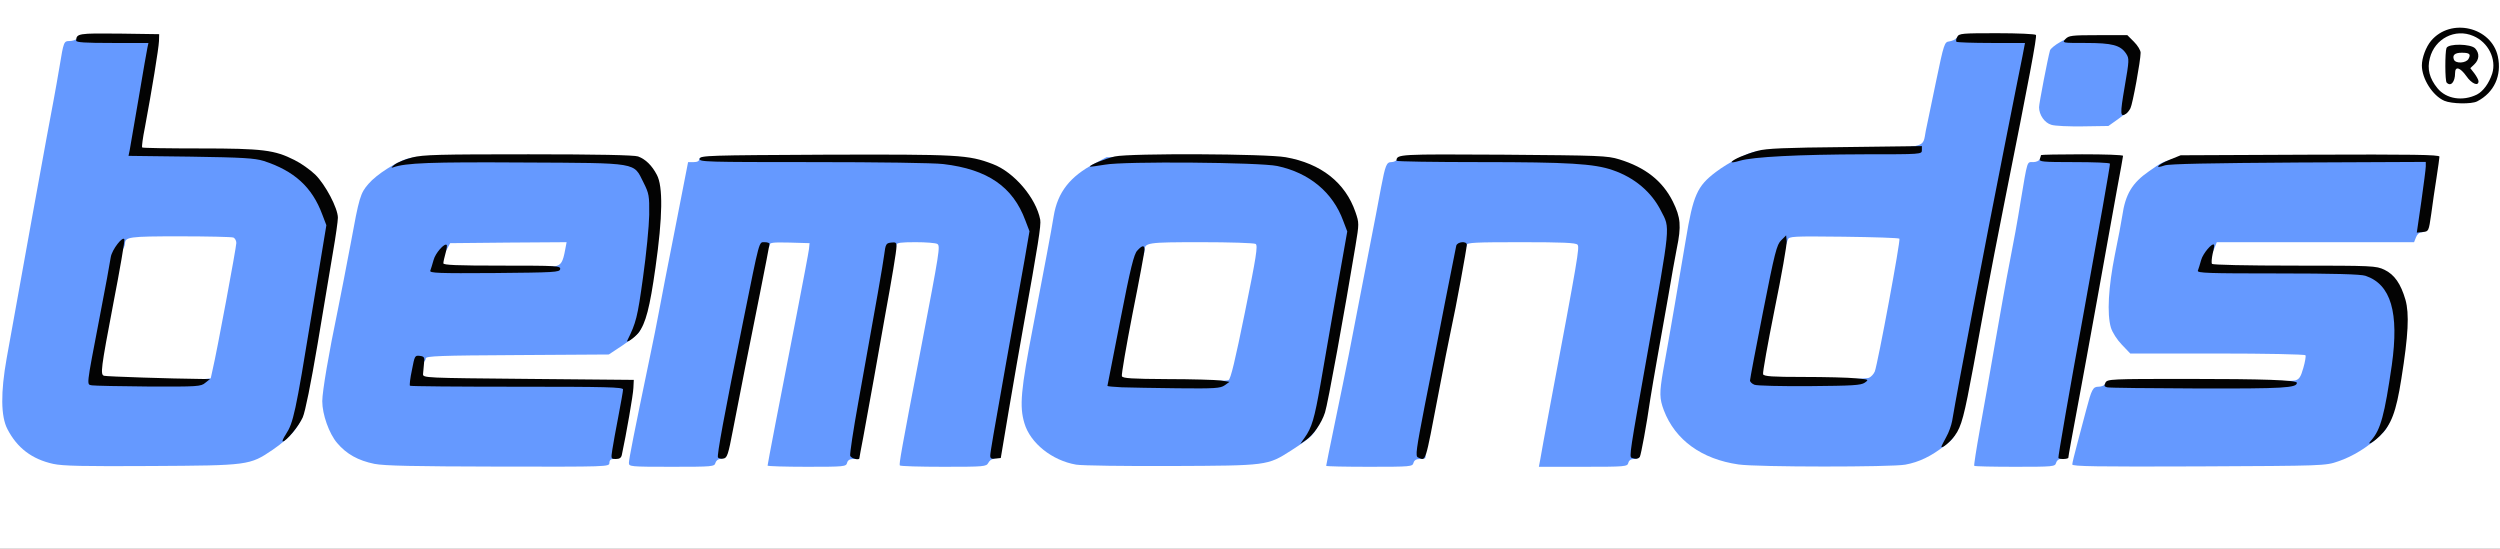 <?xml version="1.0" encoding="utf-8"?>
<!DOCTYPE svg PUBLIC "-//W3C//DTD SVG 1.0//EN" "http://www.w3.org/TR/2001/REC-SVG-20010904/DTD/svg10.dtd">
<svg version="1.0" xmlns="http://www.w3.org/2000/svg" width="1280px" height="281px" viewBox="0 0 1280 281" preserveAspectRatio="xMidYMid meet">
 <rect x="0" y="0" width="1280" height="281" fill="#333333" stroke="none"/>
 <g fill="#ffffff">
  <path d="M0 140.5 l0 -140.5 640 0 640 0 0 140.5 0 140.5 -640 0 -640 0 0 -140.5z m124.6 92.8 c11.5 -3.8 23.5 -13.8 27.4 -22.6 1.3 -3 4.1 -16.9 7.6 -37.5 3 -18 6.6 -39.2 7.9 -47.2 l2.5 -14.5 -3.4 -7.2 c-4.2 -8.7 -10.5 -15.2 -18.9 -19.4 -10.1 -5.1 -16 -5.9 -48.5 -5.9 -25.9 0 -29.3 -0.2 -29.9 -1.6 -0.3 -0.9 0.2 -5.7 1.1 -10.8 3 -16.2 7.6 -43.8 7.6 -45.2 0 -1.1 -3.2 -1.4 -17.4 -1.4 -16.6 0 -17.5 0.1 -18.1 2 -0.4 1.4 -1.5 2 -3.5 2 -3.3 0 -3.3 0 -5.5 13 -0.9 5.2 -2.2 12.9 -3 17 -1.4 7.2 -18.8 103 -24.1 132.5 -2.9 16 -2.8 23.9 0.5 30.3 2.9 5.7 7.6 10.8 12.7 13.8 8.3 4.9 13.4 5.3 57.9 5 38.3 -0.2 41.4 -0.4 47.1 -2.3z m184.4 0.7 c0 -1.6 0.7 -2 3 -2 2.3 0 3.1 -0.5 3.4 -2.2 1.6 -7.4 5.6 -29.6 5.6 -31 0 -1.7 -3.4 -1.8 -53.7 -2 l-53.8 -0.3 -0.3 -3.3 c-0.2 -1.8 0.2 -5.7 0.8 -8.7 l1.1 -5.4 46.9 -0.3 46.8 -0.3 7.4 -5 c6 -4.1 7.8 -6 10 -10.5 3.1 -6.1 3.5 -8.2 7.3 -36 1.7 -11.7 2.5 -21.7 2.2 -25.1 -0.8 -8.9 -5.5 -16.4 -12 -18.8 -1.9 -0.7 -19.9 -1.1 -53 -1.1 -56.5 0 -58.3 0.2 -69.4 7.2 -7.4 4.7 -12.5 10.3 -14.1 15.5 -0.6 2.1 -2.7 12.4 -4.6 22.8 -2 10.5 -5.3 27.8 -7.5 38.5 -2.2 10.7 -4.7 24.1 -5.6 29.6 -1.7 10 -1.7 10.3 0.3 17.1 2.4 7.9 7.1 14 13.7 17.9 8.3 4.8 13.7 5.2 71.8 5.3 53.1 0.1 53.7 0.1 53.7 -1.9z m54.3 0.1 c0.3 -1.2 1.5 -2.1 3.3 -2.3 2.9 -0.3 2.9 -0.3 5.7 -14.8 1.5 -8 5 -25.7 7.8 -39.5 2.7 -13.7 6.4 -32.1 8.1 -40.8 l3 -15.8 13.2 0.3 13.1 0.3 -0.2 5.5 c-0.1 3 -2.9 19.2 -6.2 36 -3.3 16.8 -7.6 39.1 -9.6 49.5 -2 10.5 -3.9 20 -4.2 21.3 l-0.5 2.2 16.7 0 c15.8 0 16.7 -0.1 17.2 -2 0.4 -1.4 1.4 -2 3.3 -2 3.3 0 2.6 2.4 7.5 -25.5 4.8 -27.1 8.3 -46.1 10.5 -57.5 1 -5.2 2.4 -13.7 3.1 -18.7 l1.3 -9.3 12.2 0 c6.7 0 12.9 0.3 13.8 0.6 3.2 1.2 2.8 4.1 -7.9 59.9 -2.5 13.2 -5.7 29.9 -7 37 -1.4 7.2 -2.7 14 -3 15.3 l-0.5 2.2 18.9 0 c17.8 0 19.1 -0.1 20.1 -1.9 0.5 -1.1 2.2 -2.1 3.7 -2.3 l2.7 -0.3 4.2 -25 c2.3 -13.7 5.7 -32.9 7.4 -42.5 6.1 -33.6 8.1 -45.5 8.2 -48 0 -1.5 -1.2 -5.4 -2.7 -8.8 -3.7 -8.2 -13 -17.1 -21.2 -20.2 -12.2 -4.6 -17 -4.9 -82.1 -5 -60.6 0 -61.4 0 -61.9 2 -0.4 1.4 -1.4 2 -3.2 2 l-2.8 0 -6.6 33.8 c-3.7 18.5 -7.4 37.8 -8.3 42.7 -1.6 8.7 -3.8 19.2 -10.9 53.5 -1.9 9.1 -3.5 17.3 -3.5 18.3 0 1.6 1.5 1.7 18.4 1.7 17.3 0 18.4 -0.1 18.9 -1.9z m282.7 -0.5 c7 -2.3 17.3 -8.7 22.7 -14.2 2.3 -2.5 5 -6.6 6.1 -9.6 1.7 -4.4 9.9 -48.7 15.9 -84.7 1.8 -10.8 1.1 -14.4 -3.9 -22.3 -6.4 -10.1 -17.3 -16.8 -31.5 -19.3 -10 -1.8 -73.5 -2.1 -81.5 -0.4 -12.5 2.7 -25.3 12.2 -28.7 21.3 -1.1 2.9 -2.2 7 -2.6 9.2 -1.3 8.1 -4.7 25.9 -10.5 56.2 -3.3 17.2 -6 33 -6 35 0 14.6 12 27.4 28 30.1 3 0.5 23.7 0.8 46 0.7 35.8 -0.2 41.1 -0.4 46 -2z m74.7 0.4 c0.4 -1.4 1.4 -2 3.3 -2 3.3 0 2.7 2 9.5 -33.5 2.5 -13.2 5.4 -27.8 6.4 -32.5 1.1 -4.7 3.4 -16.7 5.2 -26.7 l3.3 -18.3 30.6 0 c32.3 0 33 0.1 33 4.6 0 1.8 -2.8 17.6 -10 56.9 -0.6 3.3 -3.1 16.5 -5.6 29.3 -2.4 12.8 -4.4 23.5 -4.4 23.8 0 0.2 8.6 0.4 19.1 0.4 18.2 0 19.1 -0.1 19.6 -2 0.3 -1.3 1.4 -2 2.9 -2 1.2 0 2.6 -0.5 3 -1.1 0.6 -1.1 3.4 -16 5.4 -29.9 0.6 -3.6 2.1 -12.8 3.5 -20.5 1.4 -7.7 4.1 -23 6.1 -34 1.9 -11 4 -22.8 4.6 -26.3 1.1 -6.1 1 -6.3 -2.5 -13.6 -5.5 -10.9 -14.1 -17.8 -27.6 -22 -6.2 -1.9 -9.8 -2 -56.8 -2.4 -49.9 -0.3 -50.1 -0.3 -50.8 1.7 -0.4 1.4 -1.5 2.1 -3 2.1 -2.6 0 -3.2 1.5 -5.4 13 -0.5 3 -3.9 20.6 -7.5 39 -3.6 18.4 -7.6 39.4 -9 46.5 -2.2 11.5 -8.8 43.3 -10.1 49.3 l-0.5 2.2 18.6 0 c17.7 0 18.6 -0.1 19.1 -2z m251.9 0.9 c7.6 -1.4 16.5 -6.1 22.5 -12 5.8 -5.6 7.1 -9.6 12.2 -37.9 8.2 -45 10.1 -55 16.2 -85.5 6.8 -34.1 15.5 -78.5 15.5 -79.1 0 -0.2 -7.4 -0.4 -16.5 -0.4 -15.2 0 -16.5 0.1 -17.5 1.9 -0.5 1.1 -2.2 2.1 -3.7 2.3 -3.1 0.3 -2.8 -0.9 -9.3 31.8 -1.8 8.5 -3.6 16.9 -4.1 18.7 l-1 3.1 -39.2 0.5 c-42.1 0.5 -45.1 0.8 -55.4 6 -2.9 1.4 -7.7 4.4 -10.7 6.7 -9.7 7.3 -11.8 12 -15.5 34.9 -2.9 17.2 -7.2 42.5 -11.1 64.8 -2 11.1 -2 11.3 -0.1 16.3 5.8 15.3 19.3 25.1 38.2 27.8 9.3 1.4 72.3 1.4 79.5 0.1z m77.1 -0.9 c0.4 -1.4 1.4 -2 3.4 -2 1.6 0 2.9 -0.3 2.9 -0.7 0 -0.8 1.7 -9.9 5.9 -32.5 1.1 -5.7 5.1 -27.8 9 -49.3 3.8 -21.4 8.1 -45.2 9.5 -52.7 1.4 -7.6 2.6 -14 2.6 -14.3 0 -0.3 -7.8 -0.5 -17.4 -0.5 -16.6 0 -17.5 0.1 -18.1 2 -0.4 1.4 -1.5 2 -3.5 2 -3.3 0 -2.8 -1.5 -6.5 20.5 -1.3 8.3 -3.8 22 -5.5 30.5 -1.7 8.5 -4.8 25.9 -6.9 38.5 -3.6 21.2 -9.6 54.6 -10.5 58.8 -0.4 1.6 0.9 1.7 17.1 1.7 16.6 0 17.5 -0.1 18 -2z m144.5 -0.8 c12.1 -4.1 23.5 -13.2 27.5 -21.9 2.3 -5 6.2 -26.3 7.8 -42.5 1.1 -11.4 -3.1 -22.5 -10.3 -27 -3.7 -2.3 -4 -2.3 -46.7 -2.8 l-43 -0.5 0.1 -6.6 c0.3 -12 -5.2 -10.9 53 -10.9 l50.4 0 1 -2.5 c0.7 -1.8 1.7 -2.5 3.5 -2.5 3.1 0 3.1 0.1 5 -14 0.8 -6.3 1.8 -13.4 2.1 -15.8 l0.7 -4.3 -62.9 0.3 c-62 0.3 -63 0.3 -68.2 2.5 -7 2.8 -15.6 8.8 -18.8 13 -3 3.9 -4.9 9 -5.8 15.8 -0.4 2.8 -2.1 11.8 -3.8 20 -4.7 23.7 -4.1 31.6 3.1 39.6 l3.9 4.4 45.3 0.5 45.4 0.5 0.3 3 c0.5 3.8 -2.7 15.5 -4.2 15.6 -0.6 0.1 -22.8 0.1 -49.2 -0.1 l-48.2 -0.2 -1.1 2.1 c-0.7 1.2 -2.1 2.1 -3.6 2.1 -2.9 0 -3.6 1.3 -6 10.5 -1 3.9 -2.8 10.8 -4.1 15.4 -1.3 4.6 -2.4 8.5 -2.4 8.7 0 0.3 27.6 0.3 61.3 0.2 60.5 -0.3 61.3 -0.3 67.9 -2.6z m-112.5 -175.3 c2.8 -1.9 5.6 -4.5 6.2 -5.9 0.6 -1.4 2 -7.4 3 -13.5 l1.9 -10.9 -3.3 -3.3 -3.3 -3.3 -11.6 0 c-10.3 0 -11.9 0.2 -14.9 2.3 -1.9 1.2 -4.2 2.7 -5.2 3.2 -1.2 0.7 -2.5 4.9 -4.5 14.5 -2.5 12 -2.6 13.8 -1.4 16.2 1.9 3.8 6.1 4.8 17.9 4.4 9.5 -0.2 10.3 -0.4 15.2 -3.7z"/>
  <path d="M64 196 l-14.5 -0.5 -0.3 -5.3 c-0.3 -5.9 11.2 -68.7 13 -70.9 0.8 -1 7.8 -1.3 29.8 -1.3 15.9 0 29.5 0.3 30.4 0.6 1.2 0.5 1.6 2 1.6 5.8 0 4.4 -8.8 53.5 -12.1 67.9 l-1.1 4.7 -16.1 -0.2 c-8.9 -0.1 -22.7 -0.5 -30.7 -0.8z"/>
  <path d="M224.2 132.5 c0.3 -3.6 1.3 -7.6 2.2 -9 l1.6 -2.5 32.7 0 32.6 0 -0.6 6.3 c-0.3 3.4 -1 7.5 -1.6 9 l-1.1 2.7 -33.1 0 -33.2 0 0.5 -6.5z"/>
  <path d="M595.5 197 l-24 -0.5 -0.3 -3.9 c-0.3 -3.9 11.2 -66.6 12.7 -69.6 0.7 -1.3 5.2 -1.5 29.7 -1.8 15.9 -0.1 29.9 0 31.2 0.3 1.8 0.4 2.2 1.2 2.2 4.7 0 5.7 -13.1 70.1 -14.4 71 -0.6 0.4 -3.8 0.7 -7.1 0.6 -3.3 -0.2 -16.8 -0.5 -30 -0.8z"/>
  <path d="M923 196.3 c-23.8 -0.4 -23.9 -0.4 -24 -5.3 0 -1.9 12.1 -65.9 13.6 -71.7 0.3 -1 7 -1.3 29.6 -1.3 16.1 0 30.3 0.3 31.6 0.6 1.8 0.5 2.2 1.3 2.2 4.4 0 4.4 -11.6 66.1 -13.1 70.2 -1.3 3.1 -3.5 3.8 -11.4 3.6 -3.3 -0.2 -16.1 -0.4 -28.5 -0.5z"/>
 </g>
 <g fill="#6599ff">
  <path d="M27.2 237.5 c-10.8 -2.4 -18.4 -8.1 -23.4 -17.8 -3.4 -6.5 -3.5 -18.8 -0.4 -36.2 4.9 -27.6 22.6 -125.2 24.1 -132.5 0.8 -4.1 2.1 -11.8 3 -17 2.1 -12.8 2.2 -13 5.2 -13 1.4 0 3.1 -0.6 3.7 -1.2 0.8 -1 5.9 -1.2 20.4 -1 l19.2 0.3 0 2.5 c0 2.2 -6.8 43.9 -8.6 52.6 l-0.5 2.6 31.3 0.4 c33.7 0.5 36 0.8 47.2 6.5 10.5 5.3 20.4 19.3 21.3 30.2 0.3 2.9 -2.4 21.4 -7 49.1 -4.1 24.5 -7.8 46.7 -8.2 49.4 -0.8 5.7 -5.7 11.6 -14.9 17.9 -11.8 8 -12.4 8 -62.1 8.3 -34.8 0.2 -45.3 0 -50.3 -1.1z m74.6 -43.1 l6.1 -0.7 1 -4.6 c2.1 -8.7 12.1 -62.6 12.1 -64.7 0 -1.2 -0.7 -2.5 -1.6 -2.8 -0.9 -0.3 -13.1 -0.6 -27.3 -0.6 -26.1 0 -28.1 0.3 -28.1 3.8 0 0.8 -0.8 2.6 -1.8 4 -1.5 2.3 -7 28.4 -12.7 61.4 -0.6 3 -0.4 3.7 1.2 4.1 2.8 0.7 44.2 0.8 51.1 0.1z"/>
  <path d="M191.7 237.5 c-8.3 -1.7 -14.3 -5 -19.1 -10.7 -4.1 -4.8 -7.6 -14.6 -7.6 -21.4 0 -4.9 3.4 -24.9 7.9 -46.4 1.6 -8 4.6 -23.3 6.6 -34 4.4 -24.1 5 -26.1 9.2 -30.9 4.1 -4.8 14.3 -11.3 20.3 -13 3.4 -0.9 18.3 -1.1 59 -0.9 63.2 0.3 59.2 -0.3 64.5 10.3 2.9 5.8 3 6.4 2.9 19.5 -0.2 16.2 -5.4 55.8 -7.9 59.6 -0.8 1.3 -4.8 4.6 -8.7 7.2 l-7.1 4.7 -46.9 0.3 c-39.4 0.2 -46.8 0.5 -46.8 1.7 0 0.8 -0.7 1.8 -1.6 2.3 -0.8 0.5 -1.8 2.7 -2.1 5 l-0.6 4.2 54.2 0 54.1 0 0 4.4 c0 3.5 -3.1 22 -5.5 33.4 -0.4 1.4 -1.3 2.2 -2.5 2.2 -1.3 0 -2 0.7 -2 2 0 2 -0.6 2 -56.7 1.9 -43.5 -0.1 -58.4 -0.4 -63.6 -1.4z m92.3 -101.1 c3.3 -0.7 4.2 -2.1 5.4 -8.7 l0.7 -3.7 -29.8 0.2 -29.8 0.3 -2.7 5 c-1.5 2.8 -2.7 5.6 -2.7 6.3 -0.1 0.9 6.1 1.2 27.8 1.2 15.3 0 29.3 -0.3 31.1 -0.6z"/>
  <path d="M322 237 c0 -1.9 2.7 -15.6 10.8 -54.5 1.6 -7.7 3.7 -18 4.6 -23 0.9 -4.9 4.6 -24.2 8.3 -42.7 l6.6 -33.8 2.9 0 c1.9 0 2.8 -0.5 2.8 -1.6 0 -1.4 6.7 -1.5 65.3 -1.1 55.5 0.3 66.2 0.6 71.9 2 15.1 3.6 25.4 11.4 31 23.3 5.2 11 5.2 10 -5.8 70.4 -0.9 4.7 -2 10.8 -2.4 13.5 -1.6 9.4 -7 40 -7.6 42.8 -0.3 1.5 -1.2 2.7 -1.9 2.7 -0.8 0 -1.9 0.9 -2.5 2 -1 1.9 -2.1 2 -23 2 -12 0 -22.1 -0.3 -22.3 -0.7 -0.4 -0.8 0.6 -6.8 10.8 -59.8 9.6 -50.2 10 -52.6 8.4 -53.6 -0.8 -0.5 -5.8 -0.9 -11.1 -0.9 -7.7 0 -9.8 0.3 -9.8 1.4 0 0.8 -0.6 1.6 -1.4 1.9 -0.8 0.3 -1.6 2.9 -2 6.4 -0.6 5.6 -4.6 28.1 -12.7 72.3 -2.1 11.8 -3.9 23.1 -3.9 25.2 0 3.3 -0.3 3.8 -2.4 3.8 -1.5 0 -2.6 0.7 -2.9 2 -0.5 1.9 -1.4 2 -20.6 2 -11.1 0 -20.1 -0.3 -20.1 -0.6 0 -0.7 6.2 -33 15 -77.9 3.2 -16.5 6 -31.3 6.2 -33 l0.3 -3 -10.2 -0.3 c-8.7 -0.2 -10.3 0 -10.3 1.3 0 0.8 -0.4 1.5 -1 1.5 -0.5 0 -1.4 1.7 -1.9 3.8 -1.6 6 -18.9 93.2 -19.7 99 -0.5 4.3 -1 5.2 -2.6 5.2 -1.1 0 -2.2 0.9 -2.5 2 -0.5 1.9 -1.4 2 -22.4 2 -21.3 0 -21.9 -0.1 -21.9 -2z"/>
  <path d="M551 237.9 c-12.3 -2.1 -23.5 -11 -26.5 -21.2 -2.6 -8.7 -1.9 -16.8 4.5 -49.9 5.8 -30.3 9.2 -48.1 10.5 -56.2 2 -12.2 8.4 -20.3 21 -26.9 l6 -3.2 41 0 c45.7 0 50.5 0.5 62.1 6 11.1 5.4 19.2 15.3 22.5 27.7 1.1 3.8 0.5 8.1 -4.5 36.8 -3.2 17.9 -7 40.1 -8.6 49.3 -3.6 20.7 -4.1 21.4 -18 30.4 -12.1 7.7 -12 7.7 -61 7.9 -23.9 0.1 -46 -0.2 -49 -0.7z m78 -43.3 c1.1 -0.4 3.4 -10.1 8.4 -34.7 5.8 -28.4 6.7 -34.2 5.5 -35 -0.8 -0.5 -13.3 -0.9 -27.9 -0.9 -27.8 0 -29 0.2 -29 4.4 0 1.1 -0.6 2.7 -1.4 3.5 -0.8 0.9 -3.9 14.4 -7 30.1 -3.1 15.7 -5.8 29.5 -6.1 30.7 -0.5 2.1 -0.1 2.2 6.2 2.6 10.4 0.6 49.6 0.1 51.3 -0.7z"/>
  <path d="M679 238.5 c0 -0.2 2 -10.2 4.5 -22.2 2.5 -12 5.7 -27.6 7.1 -34.8 1.4 -7.1 5.4 -28.1 9 -46.5 3.6 -18.4 7 -36 7.5 -39 2.2 -11.5 2.8 -13 5.3 -13 1.3 0 2.6 -0.7 3 -1.5 0.5 -1.3 6.4 -1.5 44.6 -1.5 45.9 0 59.1 0.8 68.7 4.1 15.6 5.3 26.8 18.2 28.1 32.1 0.5 6.2 -0.1 10.7 -5.4 40.3 -1.9 10.5 -4.6 25.5 -6 33.5 -1.4 8 -3.4 19.4 -4.6 25.5 -1.1 6 -2 12.9 -2 15.2 0 3.8 -0.2 4.3 -2.3 4.3 -1.4 0 -2.5 0.7 -2.8 2 -0.5 1.9 -1.4 2 -23.2 2 l-22.6 0 0.7 -3.7 c0.3 -2.1 2.6 -14.4 5 -27.3 14.3 -76.1 15.2 -81.4 14.1 -82.7 -0.7 -1 -7.7 -1.3 -28.8 -1.3 -23.4 0 -27.9 0.2 -27.9 1.4 0 0.8 -0.5 1.6 -1.1 1.8 -0.6 0.2 -2.1 5.7 -3.4 12.3 -15 75.8 -17.5 89.5 -16.9 92.3 0.6 3 0.5 3.2 -2.4 3.2 -2.1 0 -3.1 0.6 -3.5 2 -0.5 1.9 -1.4 2 -22.6 2 -12.2 0 -22.1 -0.2 -22.1 -0.5z"/>
  <path d="M890.1 237.8 c-18.8 -2.7 -32.4 -12.5 -38.2 -27.7 -2.3 -6.1 -2.3 -9 -0.4 -20.1 3.3 -18.1 8.8 -50.3 11.6 -67.1 3.8 -23 5.8 -27.6 15.5 -34.9 6.4 -4.8 15.3 -9.4 20.4 -10.5 1.9 -0.4 21.6 -1.1 43.8 -1.4 45.3 -0.7 41.4 0.1 43.2 -9.1 0.6 -3 3 -14.5 5.3 -25.5 4 -19.3 4.3 -20 6.7 -20.3 1.4 -0.2 3 -0.9 3.5 -1.5 0.7 -0.9 6.2 -1.1 19.8 -0.9 l18.7 0.3 0 2.6 c0 1.4 -1.1 8 -2.4 14.7 -11.2 55.4 -22.8 115.2 -30.6 157.6 -5.5 30.4 -5.2 29.3 -11.2 34.1 -7 5.5 -13.2 8.5 -20.3 9.8 -7.1 1.3 -76 1.3 -85.4 -0.1z m66.6 -44.3 c1.2 -0.4 2.6 -1.9 3.2 -3.3 1.6 -4.4 13.3 -67.3 12.6 -68 -0.4 -0.4 -13.2 -0.8 -28.6 -1 -26.1 -0.3 -28 -0.2 -28.5 1.5 -0.3 1 -1.2 3.2 -2 4.8 -1.3 2.6 -13.4 61.6 -13.4 65 0 0.8 0.8 1.6 1.8 1.9 2.5 0.7 52.3 -0.1 54.9 -0.9z"/>
  <path d="M1010.8 238.5 c-0.2 -0.3 1.1 -8.7 2.9 -18.7 1.8 -10.1 5.4 -30 7.8 -44.3 2.5 -14.3 5.8 -33 7.5 -41.5 1.7 -8.5 4.2 -22.2 5.5 -30.5 3.7 -22 3.2 -20.5 6.5 -20.5 1.6 0 3 -0.7 3.4 -1.5 0.4 -1.3 3.6 -1.5 19.6 -1.5 16.6 0 19.1 0.2 19.7 1.6 0.4 1.2 -18.4 108.7 -26.4 150.7 -0.4 1.7 -1.2 2.7 -2.3 2.7 -1 0 -2 0.9 -2.3 2 -0.5 1.9 -1.4 2 -20.9 2 -11.3 0 -20.7 -0.2 -21 -0.5z"/>
  <path d="M1061 237.8 c0 -0.7 1.2 -5.6 2.6 -10.8 1.4 -5.2 3.4 -12.9 4.5 -17 2.8 -10.7 3.5 -12 6.3 -12 1.4 0 2.9 -0.6 3.3 -1.2 0.6 -1 11.3 -1.3 47.8 -1.3 25.9 0 48.2 -0.3 49.6 -0.7 2.1 -0.6 2.9 -1.8 4.2 -6.4 0.9 -3.1 1.4 -6.1 1.1 -6.5 -0.3 -0.5 -20.6 -0.9 -45.1 -0.9 l-44.6 0 -4.3 -4.5 c-2.5 -2.6 -4.8 -6.2 -5.6 -8.7 -2.1 -7 -1.3 -20.8 2 -37.3 1.7 -8.2 3.4 -17.2 3.8 -20 1.6 -11.1 5.1 -16.9 13.8 -22.9 11.6 -8 7.7 -7.6 80.1 -7.6 l64.5 0 0 5.3 c0 2.8 -0.9 11.3 -2 18.7 -1.1 7.4 -2 13.8 -2 14.3 0 0.4 -0.7 0.7 -1.5 0.7 -0.9 0 -2 1.1 -2.5 2.5 l-1 2.5 -50.5 0 -50.5 0 -1.1 2.8 c-0.6 1.5 -1.7 3.9 -2.5 5.4 -0.8 1.4 -1.4 3.1 -1.4 3.7 0 0.8 11.8 1.1 40.4 1.1 27.8 0 41.4 0.4 43.7 1.2 5.7 1.9 8.6 4.6 11.6 10.6 4.9 9.9 4.4 29.1 -1.3 61.4 -1.5 8.1 -1.9 9 -5.7 12.7 -6.3 6 -14.1 10.8 -21.5 13.3 -6.6 2.3 -7.2 2.3 -71.4 2.6 -52.3 0.2 -64.8 0 -64.8 -1z"/>
  <path d="M1050.3 63.9 c-3.5 -1 -6.3 -5.1 -6.3 -9 0 -2 4.5 -25.2 5.6 -29.1 0.3 -0.9 2.6 -2.8 5.1 -4.2 4.2 -2.4 5.5 -2.6 16.5 -2.6 22 0 24.3 3.1 19.8 27.5 -1.1 6 -2 10.9 -2 11 0 0.1 -2.1 1.7 -4.7 3.6 l-4.8 3.4 -13 0.2 c-7.1 0.1 -14.5 -0.2 -16.2 -0.8z"/>
 </g>
 <g fill="#030303">
  <path d="M313.5 230.3 c0.4 -2.7 1.8 -10.4 3.1 -17.1 1.3 -6.8 2.4 -13 2.4 -13.8 0 -1.2 -8.3 -1.4 -54.3 -1.4 -29.9 0 -54.6 -0.2 -54.8 -0.5 -0.3 -0.2 0.1 -3.9 1 -8 1.4 -7.3 1.5 -7.6 4 -7.3 2.3 0.3 2.6 0.7 2.2 3.8 -0.2 1.9 -0.4 4.4 -0.5 5.5 -0.1 2 0.7 2 53.9 2.5 l54 0.5 -0.2 4.1 c-0.1 3.4 -3.7 24 -5.9 34.2 -0.3 1.6 -1.2 2.2 -3 2.2 -2.6 0 -2.6 -0.1 -1.9 -4.7z"/>
  <path d="M367.6 234.2 c-0.6 -1 3.1 -21.2 13 -70.2 8.5 -42 7.9 -40 10.9 -40 1.4 0 2.5 0.4 2.5 0.9 0 0.5 -2.3 12.1 -5 25.8 -5.7 28.4 -9.7 48.5 -13.7 69.3 -2.5 13.1 -3 14.5 -5 14.8 -1.1 0.2 -2.4 -0.1 -2.7 -0.6z"/>
  <path d="M435.3 233.4 c-0.3 -0.8 1.6 -13.3 4.2 -27.7 9.6 -53.3 12.4 -69.3 13.2 -75.2 0.7 -5.6 1 -6 3.6 -6.3 2.3 -0.3 2.7 0 2.7 2 0 2.3 -2.3 16.1 -6 36.3 -1.1 6.1 -3.6 20 -5.5 31 -2 11 -4.5 24.6 -5.5 30.3 -1.1 5.7 -2 10.5 -2 10.8 0 1.2 -4.1 0.2 -4.7 -1.2z"/>
  <path d="M507 233.3 c0 -1.6 1.8 -11.9 8 -46.8 5.5 -30.9 7 -39 9.5 -53 l2.6 -15.1 -2.1 -5.5 c-6.4 -17.3 -19.3 -26.2 -42 -28.9 -4.8 -0.6 -33.7 -1 -66.8 -1 -55 0 -58.3 -0.1 -58 -1.7 0.3 -1.7 4.3 -1.8 64.3 -2.1 68.4 -0.2 73.2 0 85.8 4.8 10.9 4.1 22.2 17.4 24.3 28.5 0.5 2.8 -1.1 12.8 -8.6 54.5 -1.7 9.6 -5.1 28.8 -7.4 42.5 l-4.2 25 -2.7 0.3 c-2.1 0.3 -2.7 -0.1 -2.7 -1.5z"/>
  <path d="M726 234.2 c-1.4 -0.6 -0.9 -4 3.5 -26.7 2.9 -14.3 7.5 -38.1 10.4 -53 2.9 -14.8 5.5 -27.8 5.7 -28.7 0.6 -2.1 5.4 -2.5 5.4 -0.5 0 1.8 -5.7 32.9 -8 43.2 -1.1 5 -4 19.8 -6.5 33 -7 36.5 -6.3 34.5 -10.5 32.7z"/>
  <path d="M835.4 234.4 c-1.3 -0.5 -0.9 -3.1 8 -52.9 12.1 -68 11.8 -64.3 7 -73.6 -4.9 -9.7 -13.6 -17 -24.7 -20.8 -9.5 -3.3 -22.8 -4.1 -67.7 -4.1 -23.6 0 -43 -0.3 -43 -0.7 0.1 -3.4 0.9 -3.4 54.6 -3.1 49.8 0.4 53.3 0.5 59.5 2.4 13.3 4.1 22.1 11 27.4 21.6 4 8.1 4.4 12.5 2 24.1 -0.8 4 -2.8 15.1 -4.4 24.7 -1.7 9.6 -4.2 23.8 -5.6 31.5 -1.4 7.7 -2.9 16.9 -3.5 20.5 -2 13.9 -4.8 28.8 -5.4 29.9 -0.7 1.1 -2.2 1.3 -4.2 0.5z"/>
  <path d="M1053.9 234.5 c-0.3 -0.2 5.6 -34.1 13.1 -75.2 7.5 -41.2 13.5 -75.1 13.3 -75.5 -0.2 -0.5 -8.5 -0.8 -18.5 -0.8 -16 0 -17.9 -0.2 -17.4 -1.6 0.3 -0.9 0.6 -1.8 0.6 -2 0 -0.2 9.5 -0.4 21 -0.4 11.6 0 21 0.3 21 0.8 0 0.4 -1.4 8.1 -3.1 17.2 -1.6 9.1 -6.2 34.1 -10 55.5 -3.9 21.5 -7.9 43.6 -9 49.3 -4.2 22.6 -5.9 31.7 -5.9 32.5 0 0.8 -4.4 1 -5.1 0.2z"/>
  <path d="M994 228.7 c0 -0.3 1.1 -2.4 2.4 -4.8 1.4 -2.4 2.7 -6.2 3.1 -8.4 2.8 -16.8 17 -91.1 26.5 -139 4.5 -22.6 8.7 -44 9.5 -47.7 l1.3 -6.8 -17.2 0 c-9.5 0 -17.6 -0.3 -17.9 -0.6 -0.3 -0.4 -0.2 -1.5 0.4 -2.5 0.9 -1.8 2.4 -1.9 20.4 -1.9 10.6 0 19.6 0.4 19.9 0.9 0.6 0.8 -3.5 22.6 -15.9 84.6 -3.5 17.6 -7.8 39.7 -9.5 49 -1.7 9.4 -4.7 25.6 -6.6 36 -4.7 25.4 -6.1 30.8 -9.5 35.5 -2.4 3.3 -6.9 7 -6.9 5.7z"/>
  <path d="M667.9 224.2 c3.8 -5.3 5.1 -9.9 8.2 -27.5 1.6 -9.5 5.4 -30.9 8.3 -47.7 l5.4 -30.5 -2.1 -5.5 c-5.3 -14.5 -17.3 -24.5 -33.7 -28 -8.7 -1.9 -78.5 -2.5 -88.2 -0.7 -4.3 0.7 -7.8 1.2 -7.8 1 0 -0.9 8.2 -4.2 12.8 -5.2 8.1 -1.7 77.5 -1.4 87.5 0.4 18.1 3.2 30.5 13 35.7 28.1 1.9 5.6 1.9 5.8 0 17.3 -5.5 33.3 -14.2 81.2 -15.6 85.3 -1.8 5.6 -6.1 11.7 -9.9 14.2 l-2.8 1.9 2.2 -3.1z"/>
  <path d="M1214.2 225.3 c4.7 -5.4 6.7 -12.9 10.4 -38.3 3.8 -27 -0.4 -41.4 -13.5 -45.8 -2.4 -0.8 -16.2 -1.2 -44.9 -1.2 -35.6 0 -41.3 -0.2 -40.9 -1.4 0.3 -0.8 1.1 -3.3 1.7 -5.5 0.9 -3.3 5.6 -8.9 6.6 -7.8 0.2 0.1 -0.1 2.2 -0.7 4.5 -0.5 2.4 -0.7 4.7 -0.4 5.3 0.4 0.5 17.5 0.9 42.2 0.9 40.4 0 41.8 0.1 46.1 2.1 5.2 2.5 8.4 7.2 10.8 15.4 2 7.2 1.5 17.9 -2.1 40.4 -2.7 17.2 -5.2 23.6 -11.1 29.4 -3.9 3.7 -7.1 5.2 -4.2 2z"/>
  <path d="M146.4 222.3 c3.8 -5.9 4.9 -10.8 13 -60.4 l7.7 -46.6 -2.1 -5.5 c-5.2 -14 -14.3 -22.3 -30 -27.4 -4.6 -1.4 -10.4 -1.8 -37.4 -2.2 l-31.8 -0.4 0.6 -2.9 c0.3 -1.7 2.4 -13.7 4.6 -26.7 2.2 -13 4.2 -24.7 4.5 -25.9 l0.5 -2.3 -18.5 0 c-14.1 0 -18.5 -0.3 -18.5 -1.2 0.1 -3.7 1.2 -3.8 22.1 -3.6 l20.4 0.3 -0.1 3.5 c-0.1 3.5 -3.7 25.5 -7.2 44.2 -1.1 5.4 -1.7 10 -1.4 10.3 0.3 0.3 13.6 0.5 29.6 0.5 32.2 0 38.2 0.8 48.3 5.9 3.3 1.6 8.1 5 10.7 7.5 5.2 5.1 11.6 17.2 11.6 22.1 0 1.6 -1.1 9.5 -2.5 17.5 -1.3 8 -4.9 29.2 -7.9 47.2 -3.5 20.6 -6.3 34.5 -7.6 37.5 -2 4.5 -8.5 12.3 -10.2 12.3 -0.5 0 0.3 -1.7 1.6 -3.7z"/>
  <path d="M574.3 198.3 c-4 -0.2 -7.3 -0.5 -7.3 -0.7 0 -0.2 3 -15.4 6.6 -33.7 5.2 -26.7 7 -33.9 8.7 -35.6 2.5 -2.8 3.7 -2.9 3.7 -0.5 0 1 -2.7 15.7 -6.1 32.6 -3.3 17 -5.8 31.5 -5.5 32.2 0.4 1.1 5.1 1.4 23.3 1.5 12.5 0 24.8 0.4 27.3 0.7 l4.5 0.7 -2.5 1.8 c-2.2 1.5 -4.9 1.7 -24 1.5 -11.8 -0.1 -24.8 -0.4 -28.7 -0.5z"/>
  <path d="M1078.8 198.3 c-1.4 -0.4 -1.6 -0.8 -0.8 -2.4 1 -1.8 2.6 -1.9 41.3 -1.9 39.5 0 56.7 0.6 56.7 2 0 2.6 -6.7 3 -50.3 2.9 -24.9 -0.1 -46 -0.3 -46.9 -0.6z"/>
  <path d="M47.1 197.3 c-2.8 -0.6 -3.1 1.7 3.9 -34.8 2.9 -14.8 5.4 -28.7 5.7 -30.8 0.6 -3.9 6.3 -11.2 7 -9.1 0.2 0.7 -2.3 15.5 -5.7 32.9 -6.4 33.6 -6.7 36.3 -4.7 36.9 1.1 0.4 35.7 1.5 48.2 1.6 l6 0.1 -2.4 1.9 c-2.2 1.9 -3.8 2 -29 1.9 -14.6 -0.1 -27.7 -0.4 -29 -0.6z"/>
  <path d="M898.3 197 c-1.3 -0.5 -2.3 -1.5 -2.3 -2.2 0 -0.7 3 -16.6 6.7 -35.3 6 -30.4 7 -34.3 9.3 -36.5 l2.5 -2.5 0.3 3 c0.1 1.7 -2.6 17.4 -6.2 34.9 -3.5 17.5 -6.2 32.5 -5.9 33.2 0.4 1.1 4.7 1.4 20.7 1.4 11 0 23.1 0.3 26.9 0.7 6.5 0.6 6.7 0.6 4.5 2.2 -2 1.4 -6.3 1.6 -28.3 1.8 -14.4 0.1 -27 -0.2 -28.2 -0.7z"/>
  <path d="M321.2 174.3 c4.5 -9.1 5.2 -11.8 8 -32.1 1.7 -12 3.1 -26.4 3.2 -32.2 0.1 -9.8 -0.1 -10.9 -2.9 -16.5 -5.3 -10.5 -1.8 -10 -61.5 -10.3 -47.7 -0.3 -60.4 0.2 -66.7 2.5 -1.2 0.4 -1 0 0.7 -1.4 1.4 -1.1 5.5 -2.8 9.1 -3.7 5.6 -1.4 13.8 -1.6 59.6 -1.6 35.2 0 54.1 0.4 56 1.1 3.8 1.4 7.1 4.6 9.6 9.4 3.2 5.9 3 21.5 -0.7 47.5 -2.9 20.6 -5 28.6 -8.7 33.4 -2 2.5 -6.6 5.7 -5.7 3.9z"/>
  <path d="M220.3 138.6 c0.3 -0.8 1.1 -3.3 1.7 -5.5 0.9 -3.5 5.6 -8.8 6.7 -7.7 0.3 0.2 0 2.1 -0.6 4.3 -0.6 2.1 -1.1 4.4 -1.1 5.1 0 0.9 6.7 1.2 30.1 1.2 28.1 0 30 0.1 29.7 1.8 -0.3 1.6 -2.8 1.7 -33.7 2 -28.8 0.2 -33.2 0 -32.8 -1.2z"/>
  <path d="M1239.7 103.3 c1.2 -8.7 2.3 -16.8 2.3 -18.1 l0 -2.3 -65.2 0.3 c-45.2 0.3 -66.3 0.7 -68.5 1.5 -5.7 2 -3.6 -0.4 2.5 -2.9 l5.7 -2.3 66.3 -0.3 c52.3 -0.2 66.2 0 66.2 1 0 0.7 -0.7 5.5 -1.5 10.8 -0.8 5.2 -2.1 13.6 -2.7 18.5 -1.3 9 -1.3 9 -4.4 9.3 l-3 0.3 2.3 -15.8z"/>
  <path d="M886.6 82.9 c0.8 -1.3 6.9 -3.9 13.4 -5.7 4.3 -1.2 13.9 -1.6 44.8 -1.9 l39.2 -0.5 0 2.1 c0 2.1 -0.3 2.1 -29.2 2.1 -34.1 0.1 -57.3 1.3 -64 3.3 -2.7 0.8 -4.5 1.1 -4.2 0.6z"/>
  <path d="M1087.8 44.6 c2.4 -13.9 2.4 -14.6 0.8 -17.1 -2.9 -4.4 -7.2 -5.5 -20.7 -5.5 -12.1 0 -12.2 0 -10.4 -2 1.7 -1.8 3.1 -2 16.8 -2 l14.9 0 3.4 3.4 c1.9 1.9 3.4 4.4 3.4 5.6 0 4 -4.1 26.3 -5.2 28.4 -0.6 1.2 -1.6 2.4 -2.2 2.8 -3.1 2.1 -3.2 0.4 -0.8 -13.6z"/>
  <path d="M1251.5 51.6 c-6 -2.6 -11.5 -11.3 -11.5 -18.1 0 -3.9 2.1 -9.5 4.7 -12.6 10.1 -12 30.9 -7.1 34.2 8 2.1 9.8 -1.9 18.5 -10.6 23 -2.9 1.5 -13.1 1.3 -16.8 -0.3z m16.7 -3.2 c3.2 -1.7 6.1 -5.6 7.8 -10.7 2.3 -7.4 -2 -16.1 -9.7 -19.3 -9.3 -4 -19.7 1.4 -22.2 11.3 -1.5 5.6 -0.2 10.5 3.9 15.5 4.5 5.5 12.9 6.8 20.2 3.2z"/>
  <path d="M1252.7 42.3 c-0.9 -0.8 -0.9 -15.6 -0.1 -17.7 0.9 -2.4 12.5 -2.2 14.7 0.2 2.3 2.5 2.1 5.7 -0.4 8.1 l-2.1 2 2.1 2.7 c1.1 1.5 2.1 3.3 2.1 4 0 2.8 -3.6 1.2 -6.2 -2.6 -3.2 -4.5 -5.8 -5.3 -5.8 -1.6 0 4.6 -2.2 7.1 -4.3 4.9z m11.2 -12.2 c1.3 -2.4 0.5 -3.1 -3.5 -3.1 -3.5 0 -4.9 1.2 -4 3.5 0.8 2.2 6.3 1.9 7.5 -0.4z"/>
 </g>
</svg>